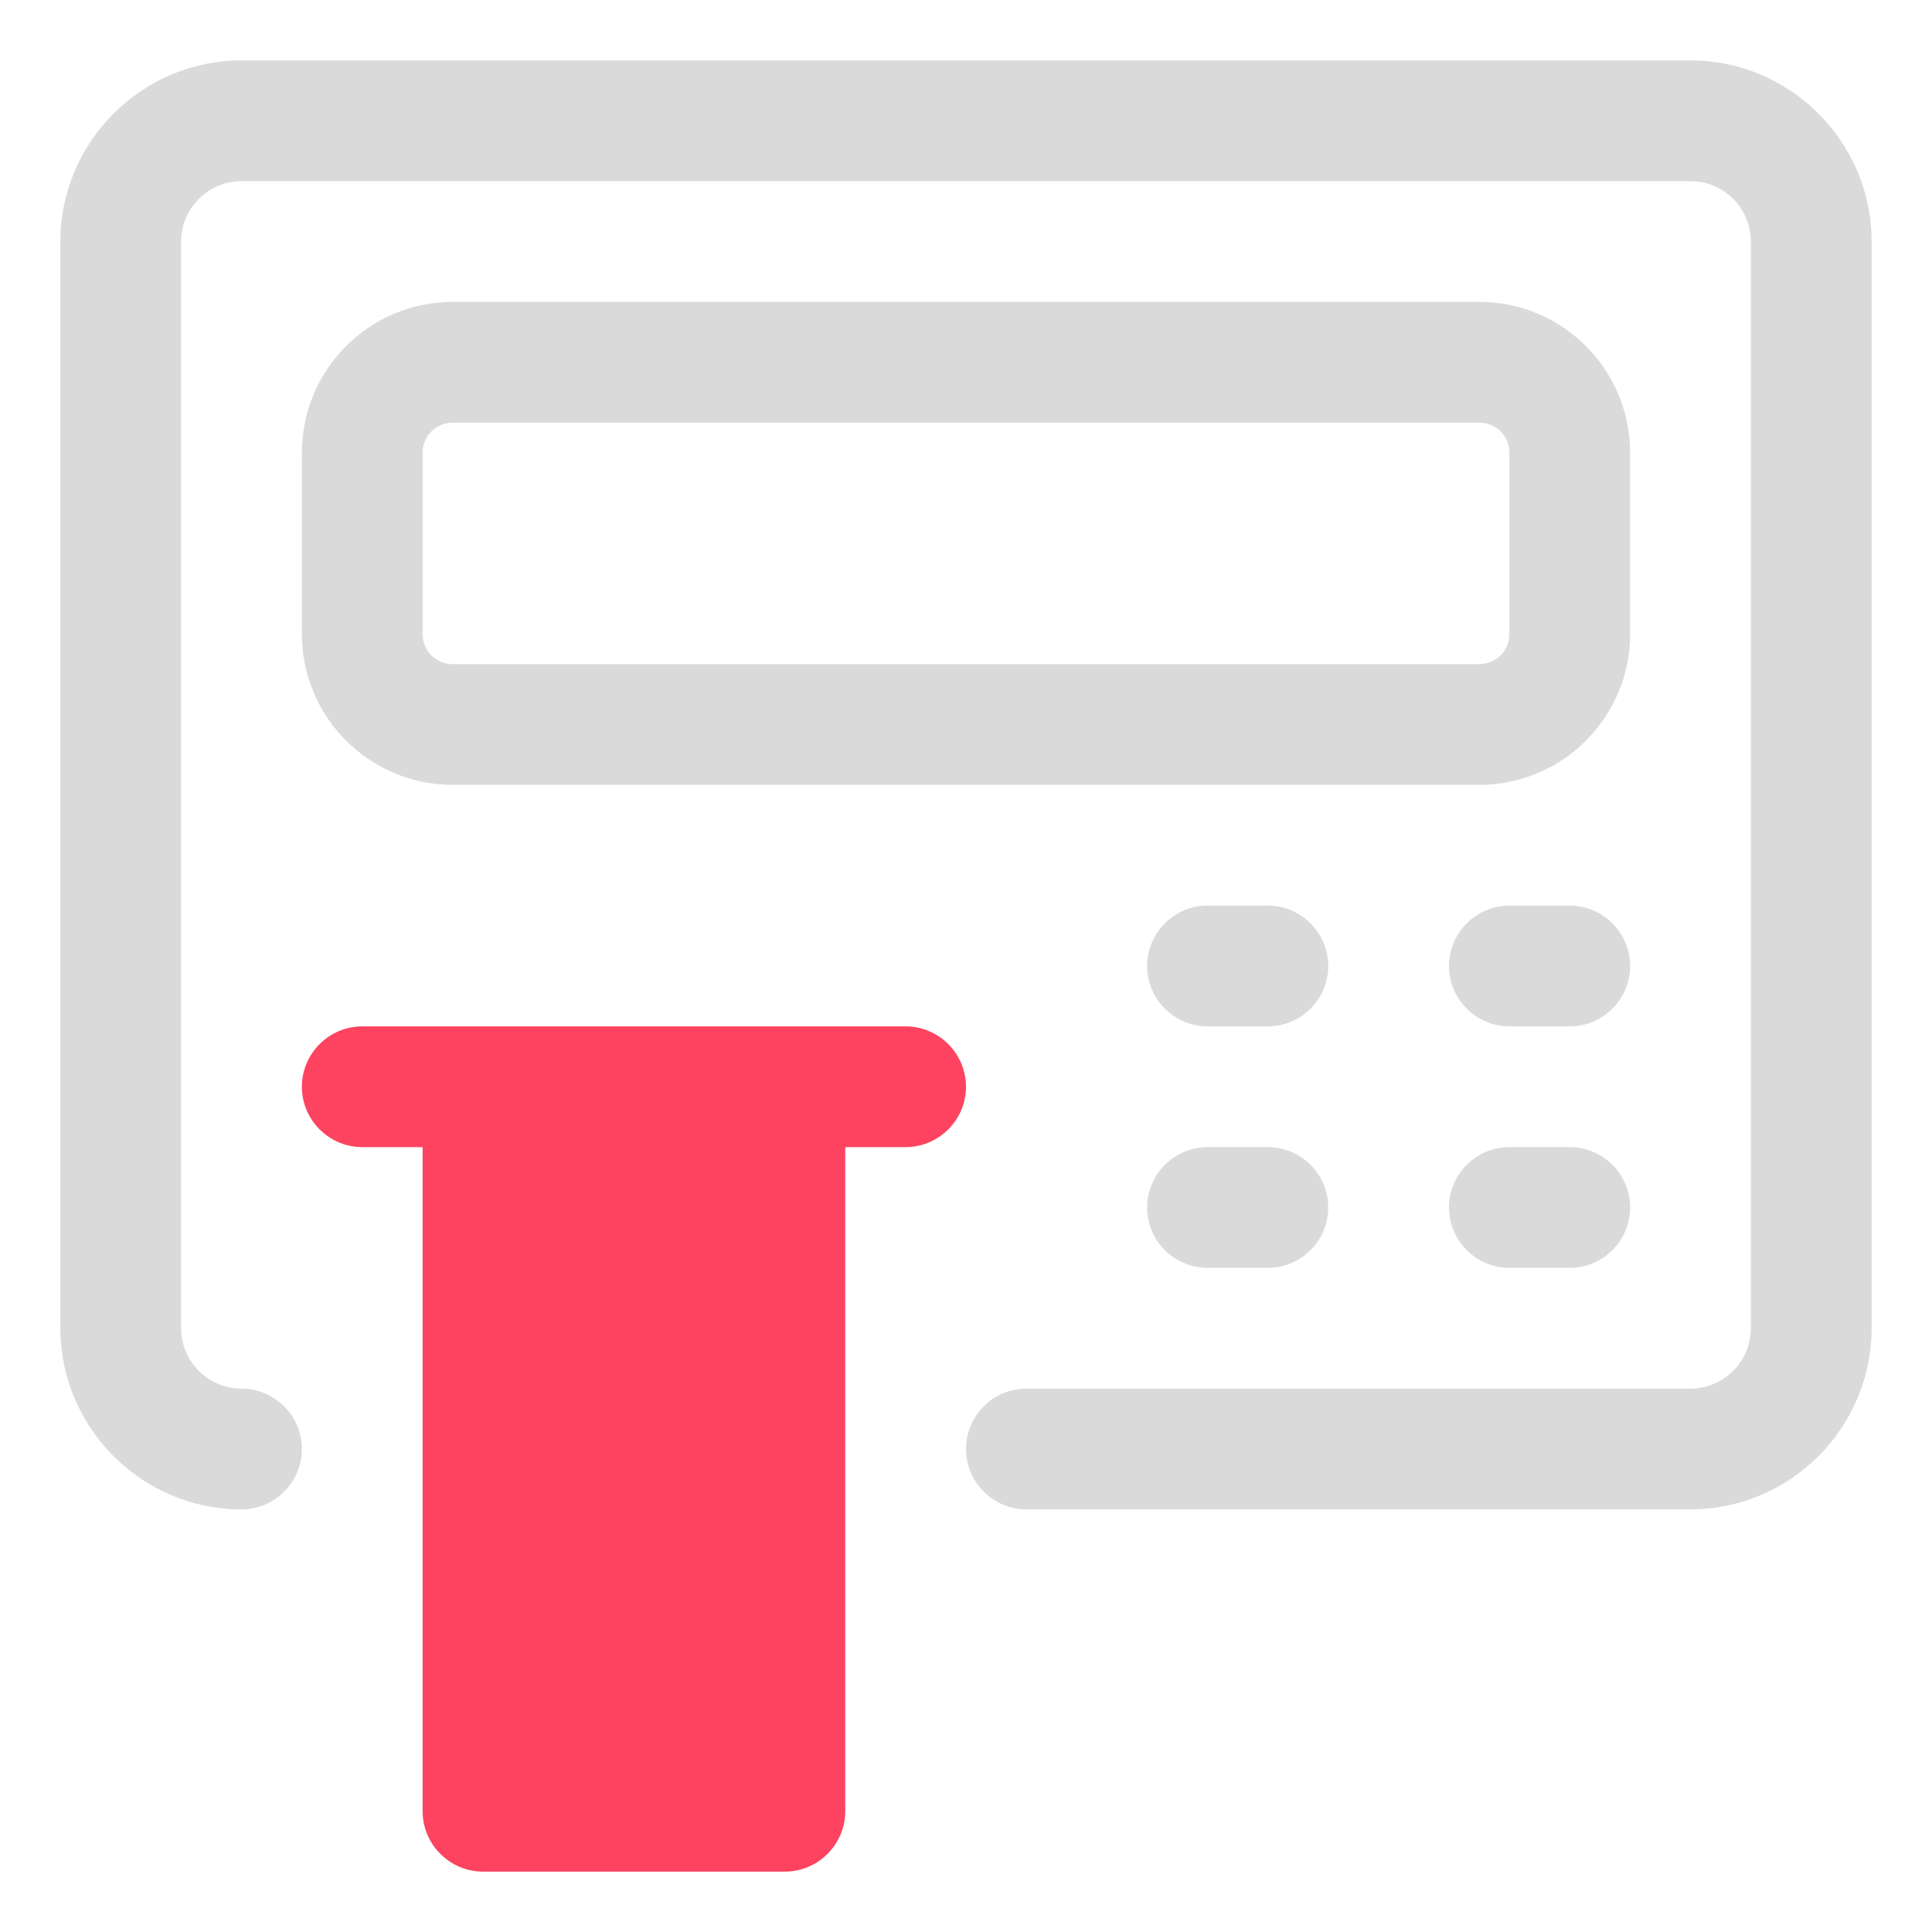 <?xml version="1.0" encoding="UTF-8"?>
<svg id="OBJECT" xmlns="http://www.w3.org/2000/svg" viewBox="0 0 32 32">
  <defs>
    <style>
      .cls-1 {
        fill: #FD4360;
      }

      .cls-1, .cls-2 {
        stroke-width: 0px;
      }

      .cls-2 {
        fill: #dadada;
      }
    </style>
  </defs>
  <g>
    <path class="cls-2" d="m27,10.5v-3c0-1.38-1.12-2.5-2.5-2.5H7.5c-1.38,0-2.5,1.12-2.5,2.5v3c0,1.38,1.12,2.5,2.5,2.5h17c1.38,0,2.5-1.12,2.5-2.5Zm-20,0v-3c0-.28.22-.5.5-.5h17c.28,0,.5.22.5.5v3c0,.28-.22.5-.5.5H7.5c-.28,0-.5-.22-.5-.5Z"/>
    <path class="cls-2" d="m28,1H4c-1.65,0-3,1.35-3,3v18c0,1.65,1.35,3,3,3,.55,0,1-.45,1-1s-.45-1-1-1-1-.45-1-1V4c0-.55.45-1,1-1h24c.55,0,1,.45,1,1v18c0,.55-.45,1-1,1h-11c-.55,0-1,.45-1,1s.45,1,1,1h11c1.65,0,3-1.35,3-3V4c0-1.65-1.35-3-3-3Z"/>
    <path class="cls-2" d="m21,15h-1c-.55,0-1,.45-1,1s.45,1,1,1h1c.55,0,1-.45,1-1s-.45-1-1-1Z"/>
    <path class="cls-2" d="m26,15h-1c-.55,0-1,.45-1,1s.45,1,1,1h1c.55,0,1-.45,1-1s-.45-1-1-1Z"/>
    <path class="cls-2" d="m21,19h-1c-.55,0-1,.45-1,1s.45,1,1,1h1c.55,0,1-.45,1-1s-.45-1-1-1Z"/>
    <path class="cls-2" d="m26,19h-1c-.55,0-1,.45-1,1s.45,1,1,1h1c.55,0,1-.45,1-1s-.45-1-1-1Z"/>
  </g>
  <path class="cls-1" d="m15,17H6c-.55,0-1,.45-1,1s.45,1,1,1h1v11c0,.55.45,1,1,1h5c.55,0,1-.45,1-1v-11h1c.55,0,1-.45,1-1s-.45-1-1-1Z"/>
</svg>